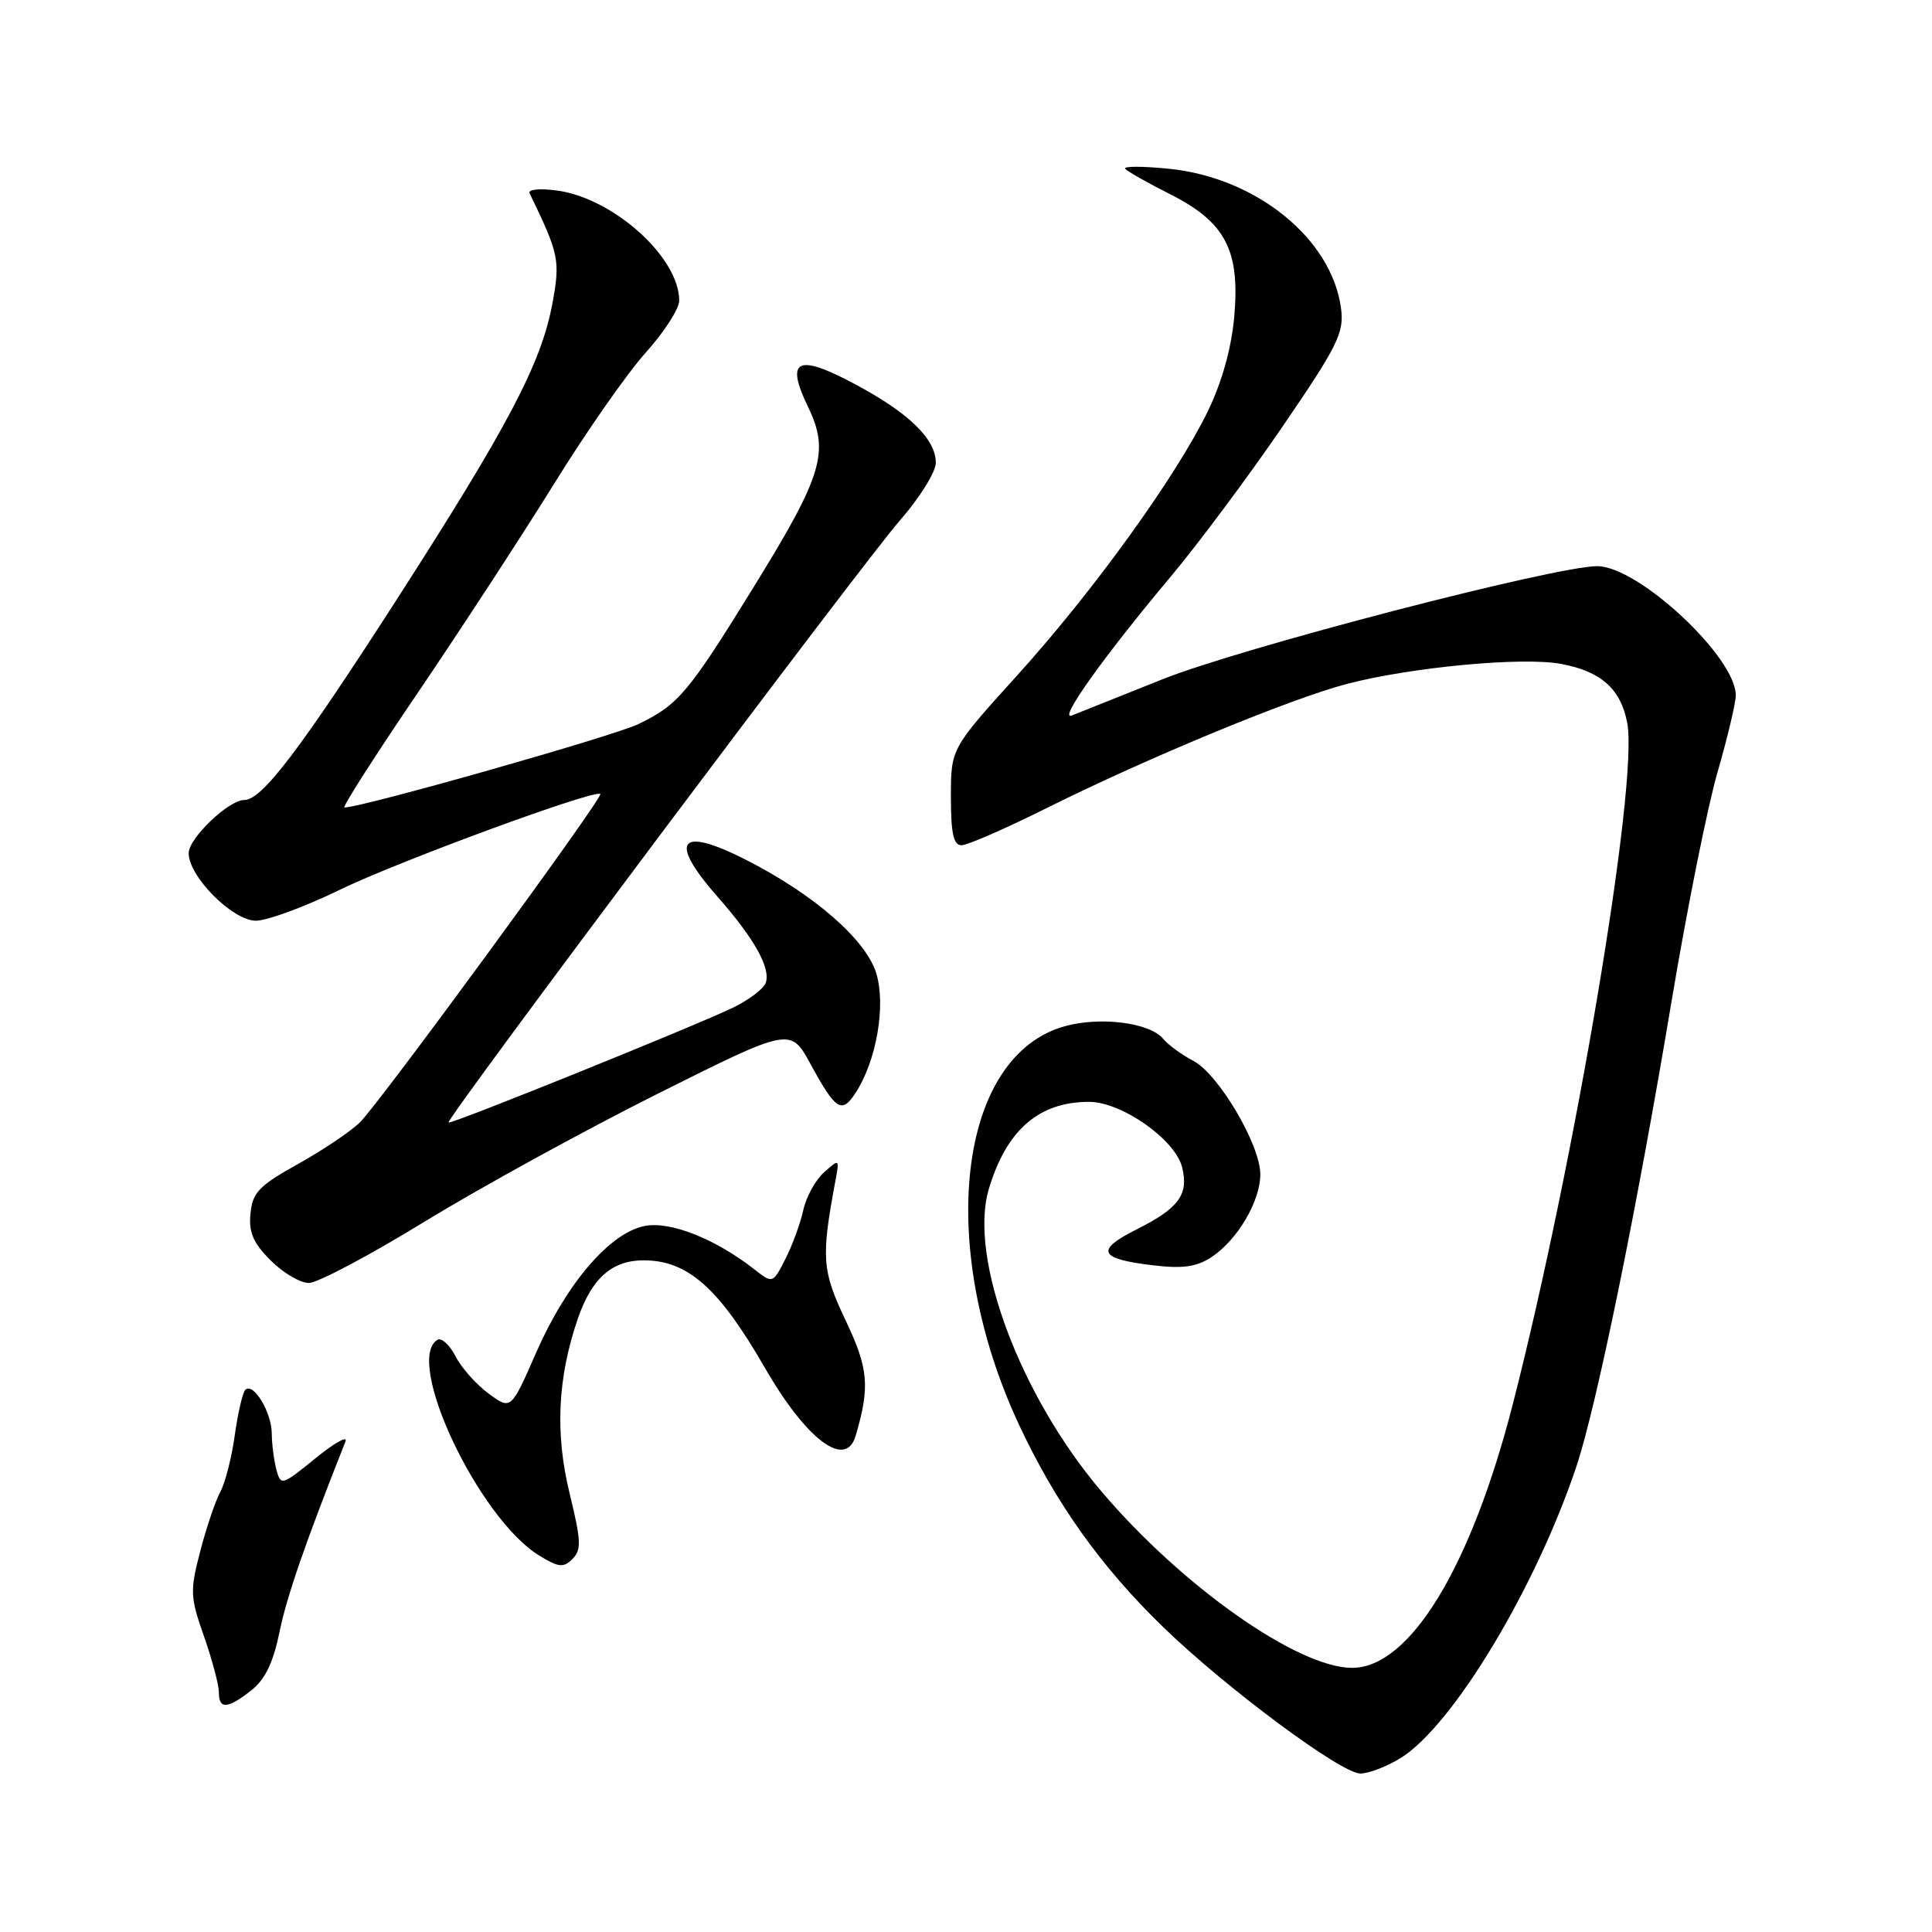 <?xml version="1.0" encoding="UTF-8" standalone="no"?>
<!DOCTYPE svg PUBLIC "-//W3C//DTD SVG 1.1//EN" "http://www.w3.org/Graphics/SVG/1.1/DTD/svg11.dtd" >
<svg xmlns="http://www.w3.org/2000/svg" xmlns:xlink="http://www.w3.org/1999/xlink" version="1.1" viewBox="0 0 256 256">
 <g >
 <path fill="currentColor"
d=" M 185.59 232.95 C 192.49 228.68 203.45 210.50 208.87 194.35 C 211.54 186.37 216.90 160.20 221.51 132.56 C 223.53 120.49 226.26 106.87 227.59 102.29 C 228.91 97.72 230.00 93.14 230.00 92.13 C 230.00 87.07 217.14 75.07 211.66 75.02 C 206.20 74.98 164.46 85.83 154.00 90.02 C 148.22 92.33 142.83 94.48 142.01 94.81 C 140.16 95.54 146.22 87.02 155.05 76.50 C 158.74 72.10 165.45 63.10 169.96 56.50 C 177.26 45.82 178.11 44.10 177.70 40.90 C 176.50 31.66 166.49 23.52 154.87 22.36 C 151.37 22.01 148.77 22.01 149.10 22.37 C 149.42 22.73 152.12 24.26 155.10 25.76 C 162.40 29.46 164.33 33.18 163.54 42.00 C 163.16 46.18 161.91 50.64 160.04 54.50 C 155.82 63.18 144.83 78.40 134.75 89.53 C 126.00 99.19 126.00 99.19 126.00 105.60 C 126.00 110.44 126.34 112.00 127.41 112.00 C 128.18 112.00 133.25 109.79 138.66 107.09 C 152.14 100.37 171.24 92.48 178.63 90.58 C 187.21 88.38 201.70 87.03 206.78 87.96 C 212.14 88.94 214.77 91.28 215.62 95.81 C 217.12 103.79 208.73 153.71 200.47 186.00 C 194.92 207.67 186.80 221.00 179.16 221.00 C 171.98 221.00 156.64 210.21 145.97 197.65 C 135.14 184.92 128.32 166.64 131.02 157.57 C 133.34 149.75 137.65 146.00 144.30 146.00 C 148.61 146.00 155.70 150.97 156.63 154.65 C 157.54 158.27 156.22 160.08 150.63 162.89 C 145.07 165.68 145.58 166.81 152.80 167.66 C 156.71 168.13 158.55 167.87 160.52 166.58 C 163.95 164.33 166.99 159.18 167.00 155.62 C 167.00 151.69 161.45 142.28 158.09 140.55 C 156.59 139.77 154.80 138.46 154.12 137.64 C 152.36 135.52 145.91 134.68 141.20 135.95 C 126.89 139.80 123.95 165.10 135.05 188.84 C 139.90 199.21 145.94 207.67 154.16 215.63 C 162.52 223.72 177.71 235.00 180.25 235.00 C 181.36 235.00 183.76 234.08 185.59 232.95 Z  M 33.30 223.98 C 35.13 222.54 36.20 220.32 37.04 216.23 C 38.00 211.52 40.54 204.20 45.78 191.00 C 46.11 190.18 44.32 191.18 41.80 193.23 C 37.34 196.86 37.21 196.90 36.62 194.73 C 36.30 193.50 36.02 191.35 36.01 189.94 C 36.00 187.14 33.56 183.11 32.51 184.16 C 32.15 184.52 31.52 187.22 31.11 190.16 C 30.71 193.10 29.84 196.48 29.20 197.67 C 28.55 198.86 27.35 202.39 26.54 205.52 C 25.16 210.81 25.19 211.60 27.03 216.82 C 28.11 219.91 29.00 223.23 29.00 224.22 C 29.00 226.53 30.13 226.47 33.30 223.98 Z  M 75.50 197.99 C 73.53 189.97 73.87 182.60 76.56 174.74 C 78.40 169.39 81.09 167.00 85.27 167.00 C 91.12 167.00 95.24 170.64 101.30 181.16 C 106.85 190.80 112.07 194.72 113.38 190.25 C 115.29 183.73 115.09 181.37 112.06 174.98 C 108.91 168.36 108.79 166.68 110.69 156.50 C 111.24 153.53 111.23 153.52 109.18 155.35 C 108.04 156.37 106.81 158.62 106.44 160.35 C 106.06 162.08 105.00 164.99 104.08 166.80 C 102.40 170.10 102.40 170.10 99.95 168.19 C 94.80 164.16 88.86 161.80 85.47 162.44 C 80.85 163.31 75.11 169.98 71.07 179.17 C 67.71 186.84 67.71 186.84 64.76 184.67 C 63.13 183.48 61.15 181.25 60.36 179.72 C 59.57 178.19 58.48 177.20 57.96 177.53 C 53.52 180.27 63.44 201.25 71.48 206.14 C 74.03 207.70 74.67 207.76 75.86 206.57 C 77.06 205.37 77.00 204.13 75.50 197.99 Z  M 56.25 161.88 C 63.54 157.42 77.43 149.79 87.12 144.94 C 104.75 136.12 104.75 136.12 107.42 141.03 C 110.75 147.14 111.54 147.64 113.39 144.78 C 116.14 140.54 117.40 133.26 116.12 129.00 C 114.77 124.51 107.84 118.48 98.71 113.86 C 89.94 109.43 88.53 111.38 95.10 118.85 C 99.98 124.38 102.18 128.35 101.45 130.27 C 101.15 131.04 99.24 132.48 97.21 133.48 C 92.25 135.89 59.70 149.04 59.43 148.74 C 59.05 148.31 114.38 74.50 119.25 68.95 C 121.86 65.97 124.00 62.54 124.00 61.32 C 124.00 58.18 120.46 54.73 113.27 50.89 C 105.63 46.81 104.02 47.60 107.08 53.94 C 109.94 59.85 109.00 62.98 99.95 77.65 C 91.22 91.81 89.89 93.39 84.58 95.95 C 81.29 97.54 47.95 107.00 45.64 107.00 C 45.30 107.00 49.69 100.14 55.39 91.75 C 61.08 83.36 69.20 70.91 73.43 64.09 C 77.65 57.26 83.11 49.45 85.56 46.73 C 88.00 44.01 90.00 40.91 90.00 39.84 C 90.00 34.10 81.28 26.25 73.78 25.24 C 71.53 24.94 69.93 25.10 70.17 25.60 C 74.08 33.67 74.25 34.49 73.20 40.19 C 71.73 48.14 67.36 56.44 52.53 79.50 C 39.70 99.43 34.71 106.00 32.38 106.00 C 30.30 106.00 25.00 111.07 25.00 113.05 C 25.00 116.15 30.83 122.00 33.91 122.00 C 35.39 122.00 40.41 120.15 45.05 117.89 C 52.81 114.12 78.87 104.54 79.55 105.21 C 79.97 105.63 50.35 146.09 47.72 148.69 C 46.50 149.90 42.80 152.39 39.50 154.23 C 34.31 157.12 33.46 158.01 33.19 160.80 C 32.94 163.29 33.55 164.70 35.86 167.01 C 37.50 168.66 39.78 170.00 40.93 170.00 C 42.07 170.00 48.97 166.35 56.25 161.88 Z "/>
</g>
</svg>